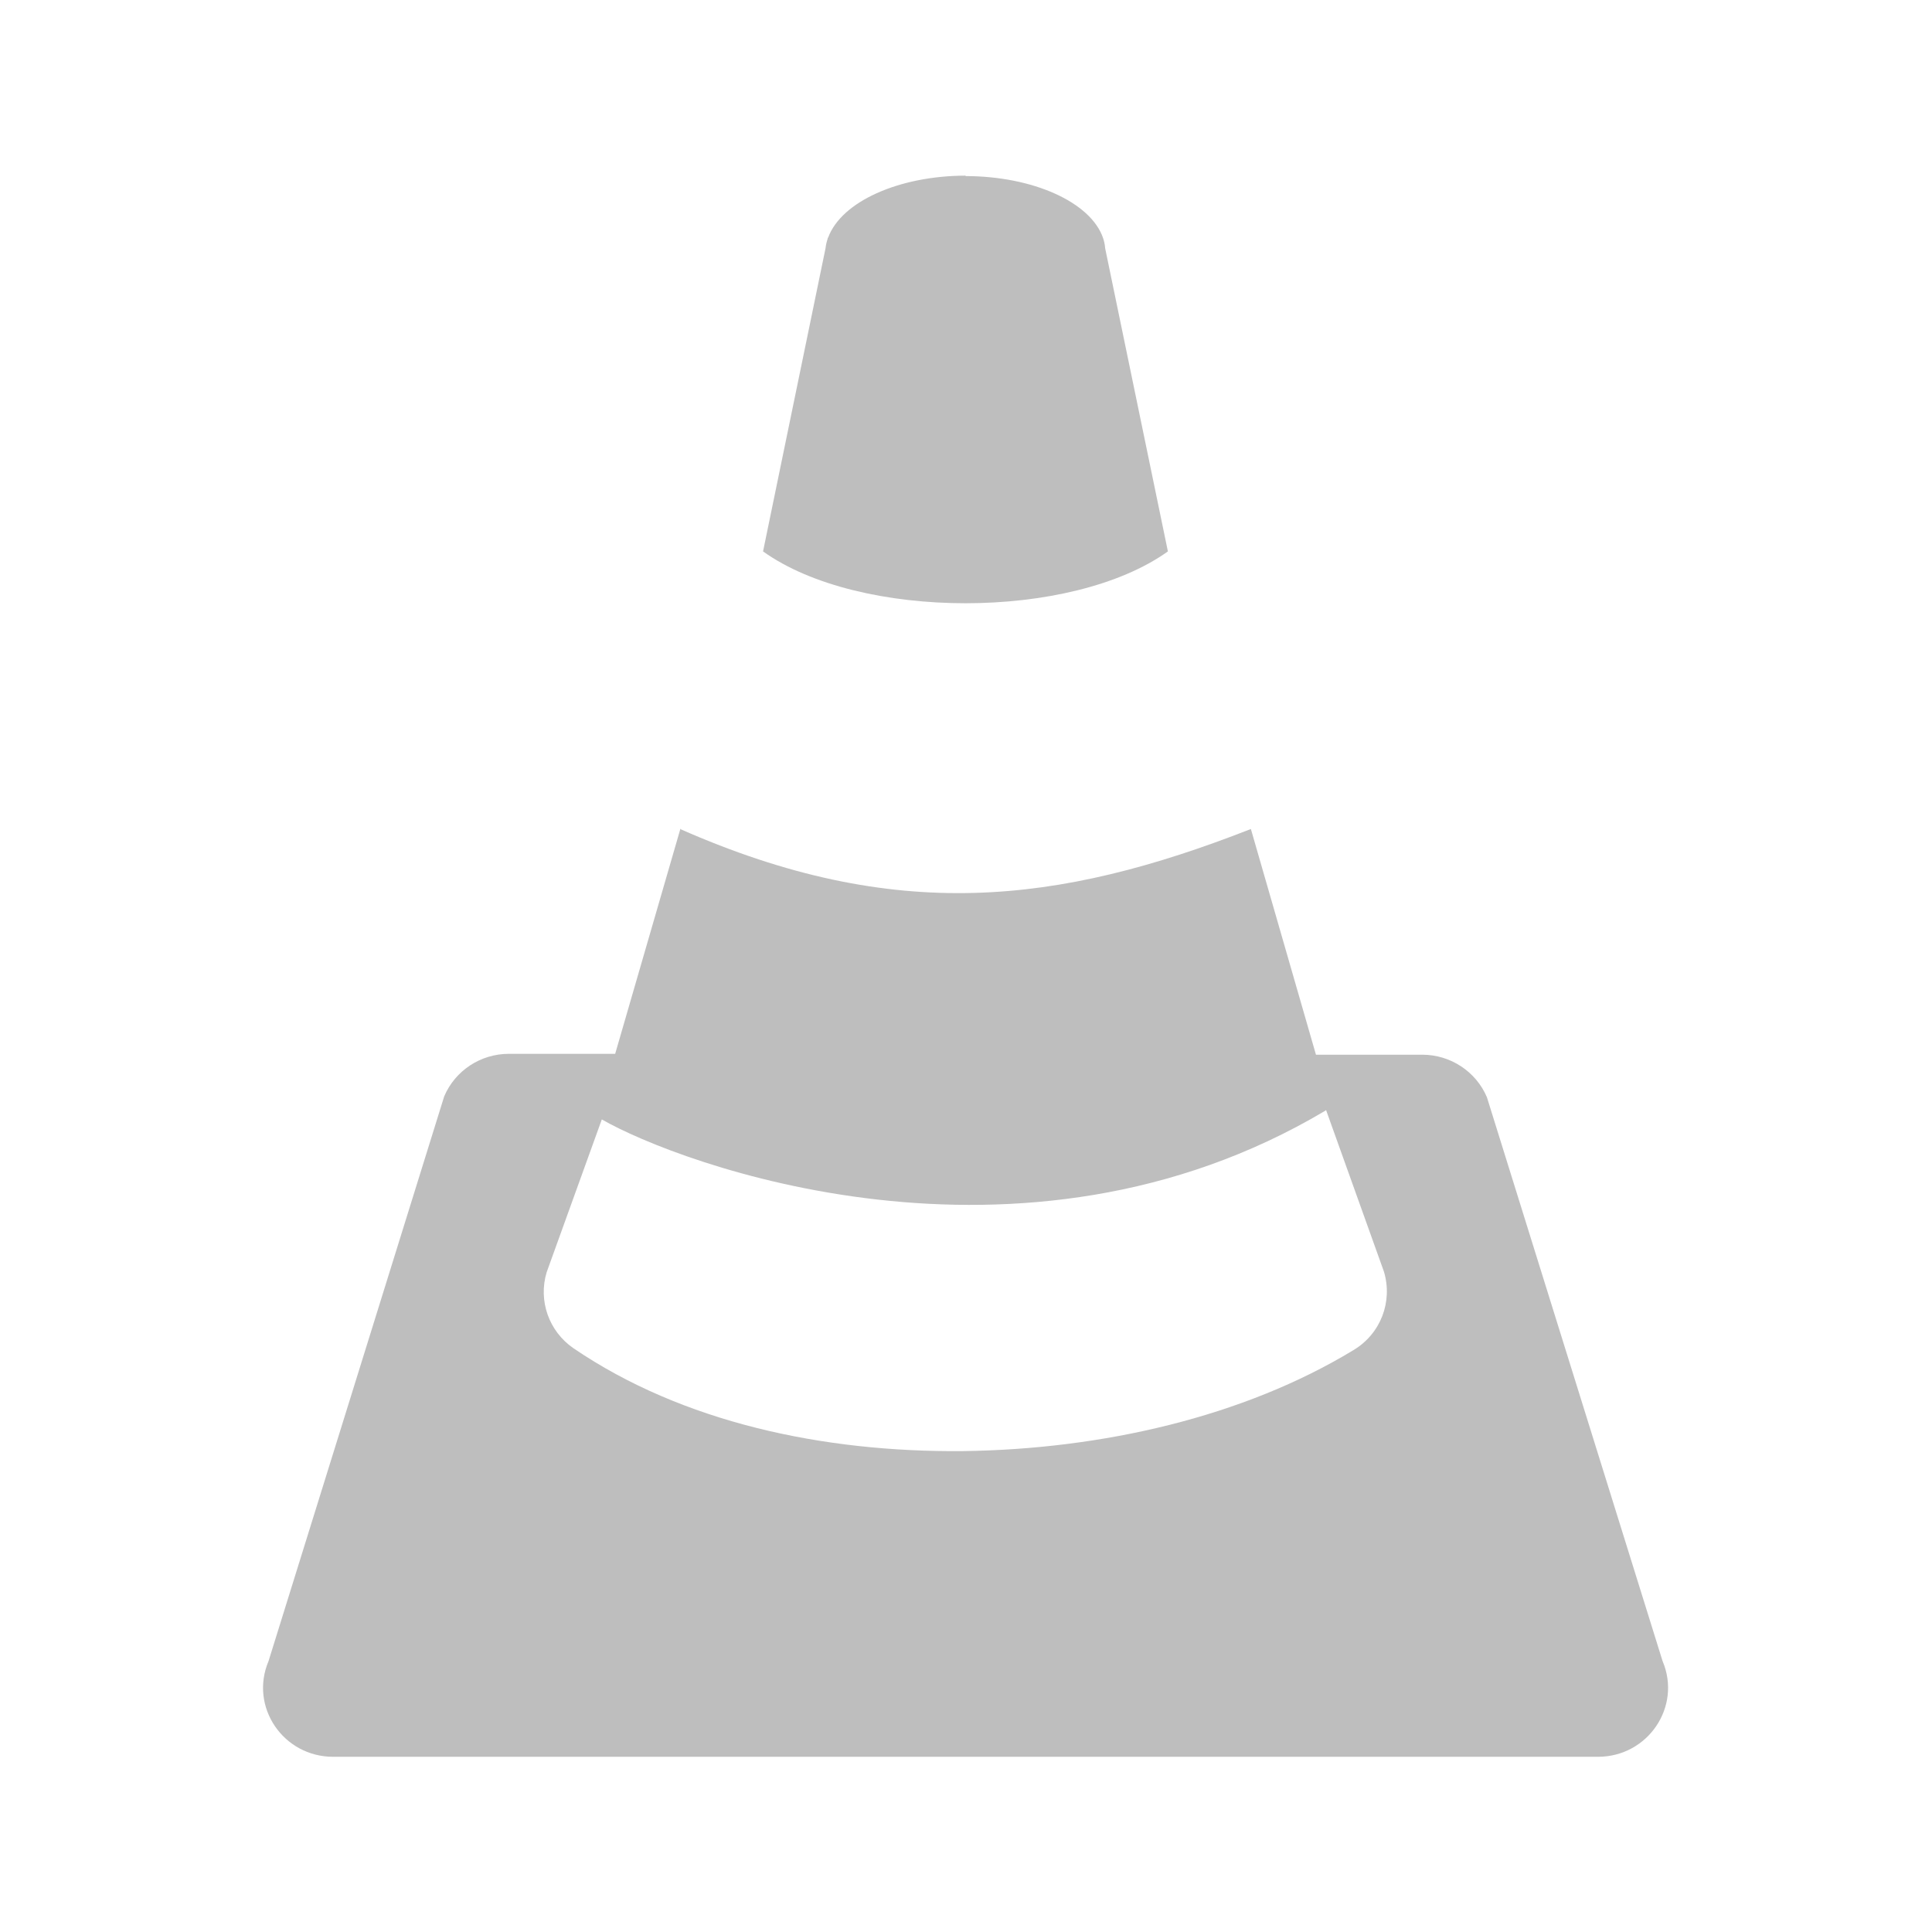 <?xml version="1.0" encoding="UTF-8"?>
<svg width="22" height="22" version="1.1" xmlns="http://www.w3.org/2000/svg">
 <path d="m11 2c-0.767 8.68e-4 -1.42 0.297-1.57 0.706h-0.003l-0.003 0.015c-0.012 0.036-0.02 0.072-0.024 0.108l-0.711 3.45c1.1 0.787 3.51 0.787 4.61 0l-0.714-3.45c-0.003-0.04-0.011-0.079-0.024-0.118-0.14-0.409-0.799-0.706-1.57-0.706zm-3.25 7.43-0.745 2.57h-1.21c-0.323 0-0.613 0.192-0.737 0.485l-2 6.43c-0.22 0.52 0.166 1.09 0.737 1.09h14.4c0.571 0 0.957-0.571 0.737-1.09l-2-6.42c-0.124-0.293-0.415-0.485-0.737-0.485h-1.21l-0.741-2.57c-2.2 0.861-4.05 1.08-6.5 0zm7.35 3.21 0.659 1.84c0.103 0.342-0.037 0.709-0.347 0.894-1.25 0.759-2.86 1.13-4.45 1.15-1.59 0.014-3.19-0.327-4.43-1.17-0.282-0.193-0.405-0.543-0.307-0.867l0.628-1.74c0.861 0.497 4.76 1.97 8.24-0.1z" fill="#bebebe" fill-rule="evenodd"/>
</svg>
